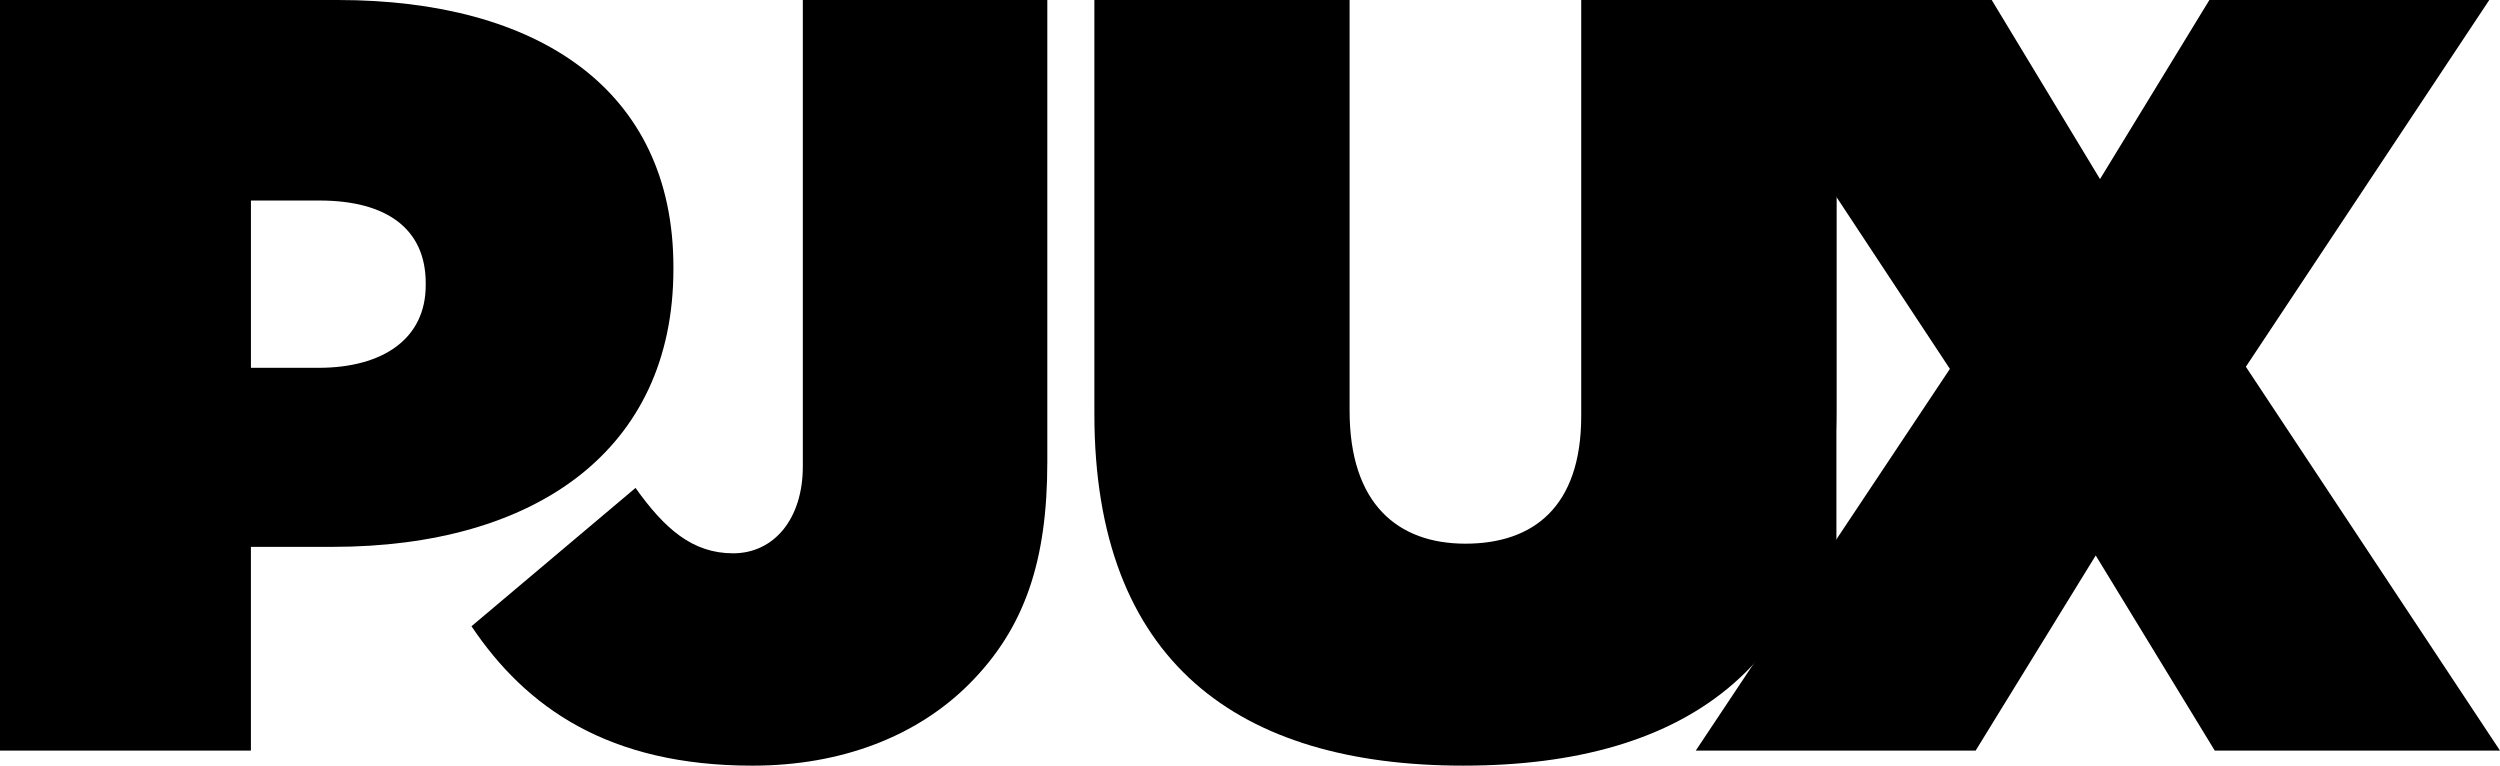 <?xml version="1.0" encoding="UTF-8"?><svg id="a" xmlns="http://www.w3.org/2000/svg" viewBox="0 0 1600 490.02"><g><path d="M0,0H216.18c127.64,0,214.8,56.97,214.8,170.89v1.37c0,115.99-88.53,177.73-218.24,177.73h-52.16v130.4H0V0ZM203.83,235.4c41.18,0,68.63-18.53,68.63-52.85v-1.36c0-35.01-25.39-52.85-67.94-52.85h-43.92v107.06h43.24Z"/><path d="M301.74,400.8l105-88.53c18.54,26.07,36.38,41.85,62.46,41.85s44.61-21.95,44.61-55.58V0h156.47V295.79c0,63.15-14.41,106.38-50.1,142.06-32.94,32.94-80.98,52.17-138.62,52.17-91.97,0-144.81-37.07-179.81-89.22Z"/><path d="M700.4,264.92V0h163.34V262.85c0,59.72,30.89,85.1,74.12,85.1s74.12-23.32,74.12-81.66V0h163.33V261.47c0,164.03-95.38,228.54-238.82,228.54s-236.09-65.89-236.09-225.1Z"/><path d="M1247.94,236.1L1092.14,0h182.56l69.31,114.61L1414.01,0h179.13l-155.79,234.72,162.65,245.67h-182.55l-76.19-124.9-76.86,124.9h-179.12l162.65-244.3Z"/></g><rect x="1057.52" y="85.76" width="117.78" height="318.49"/></svg>